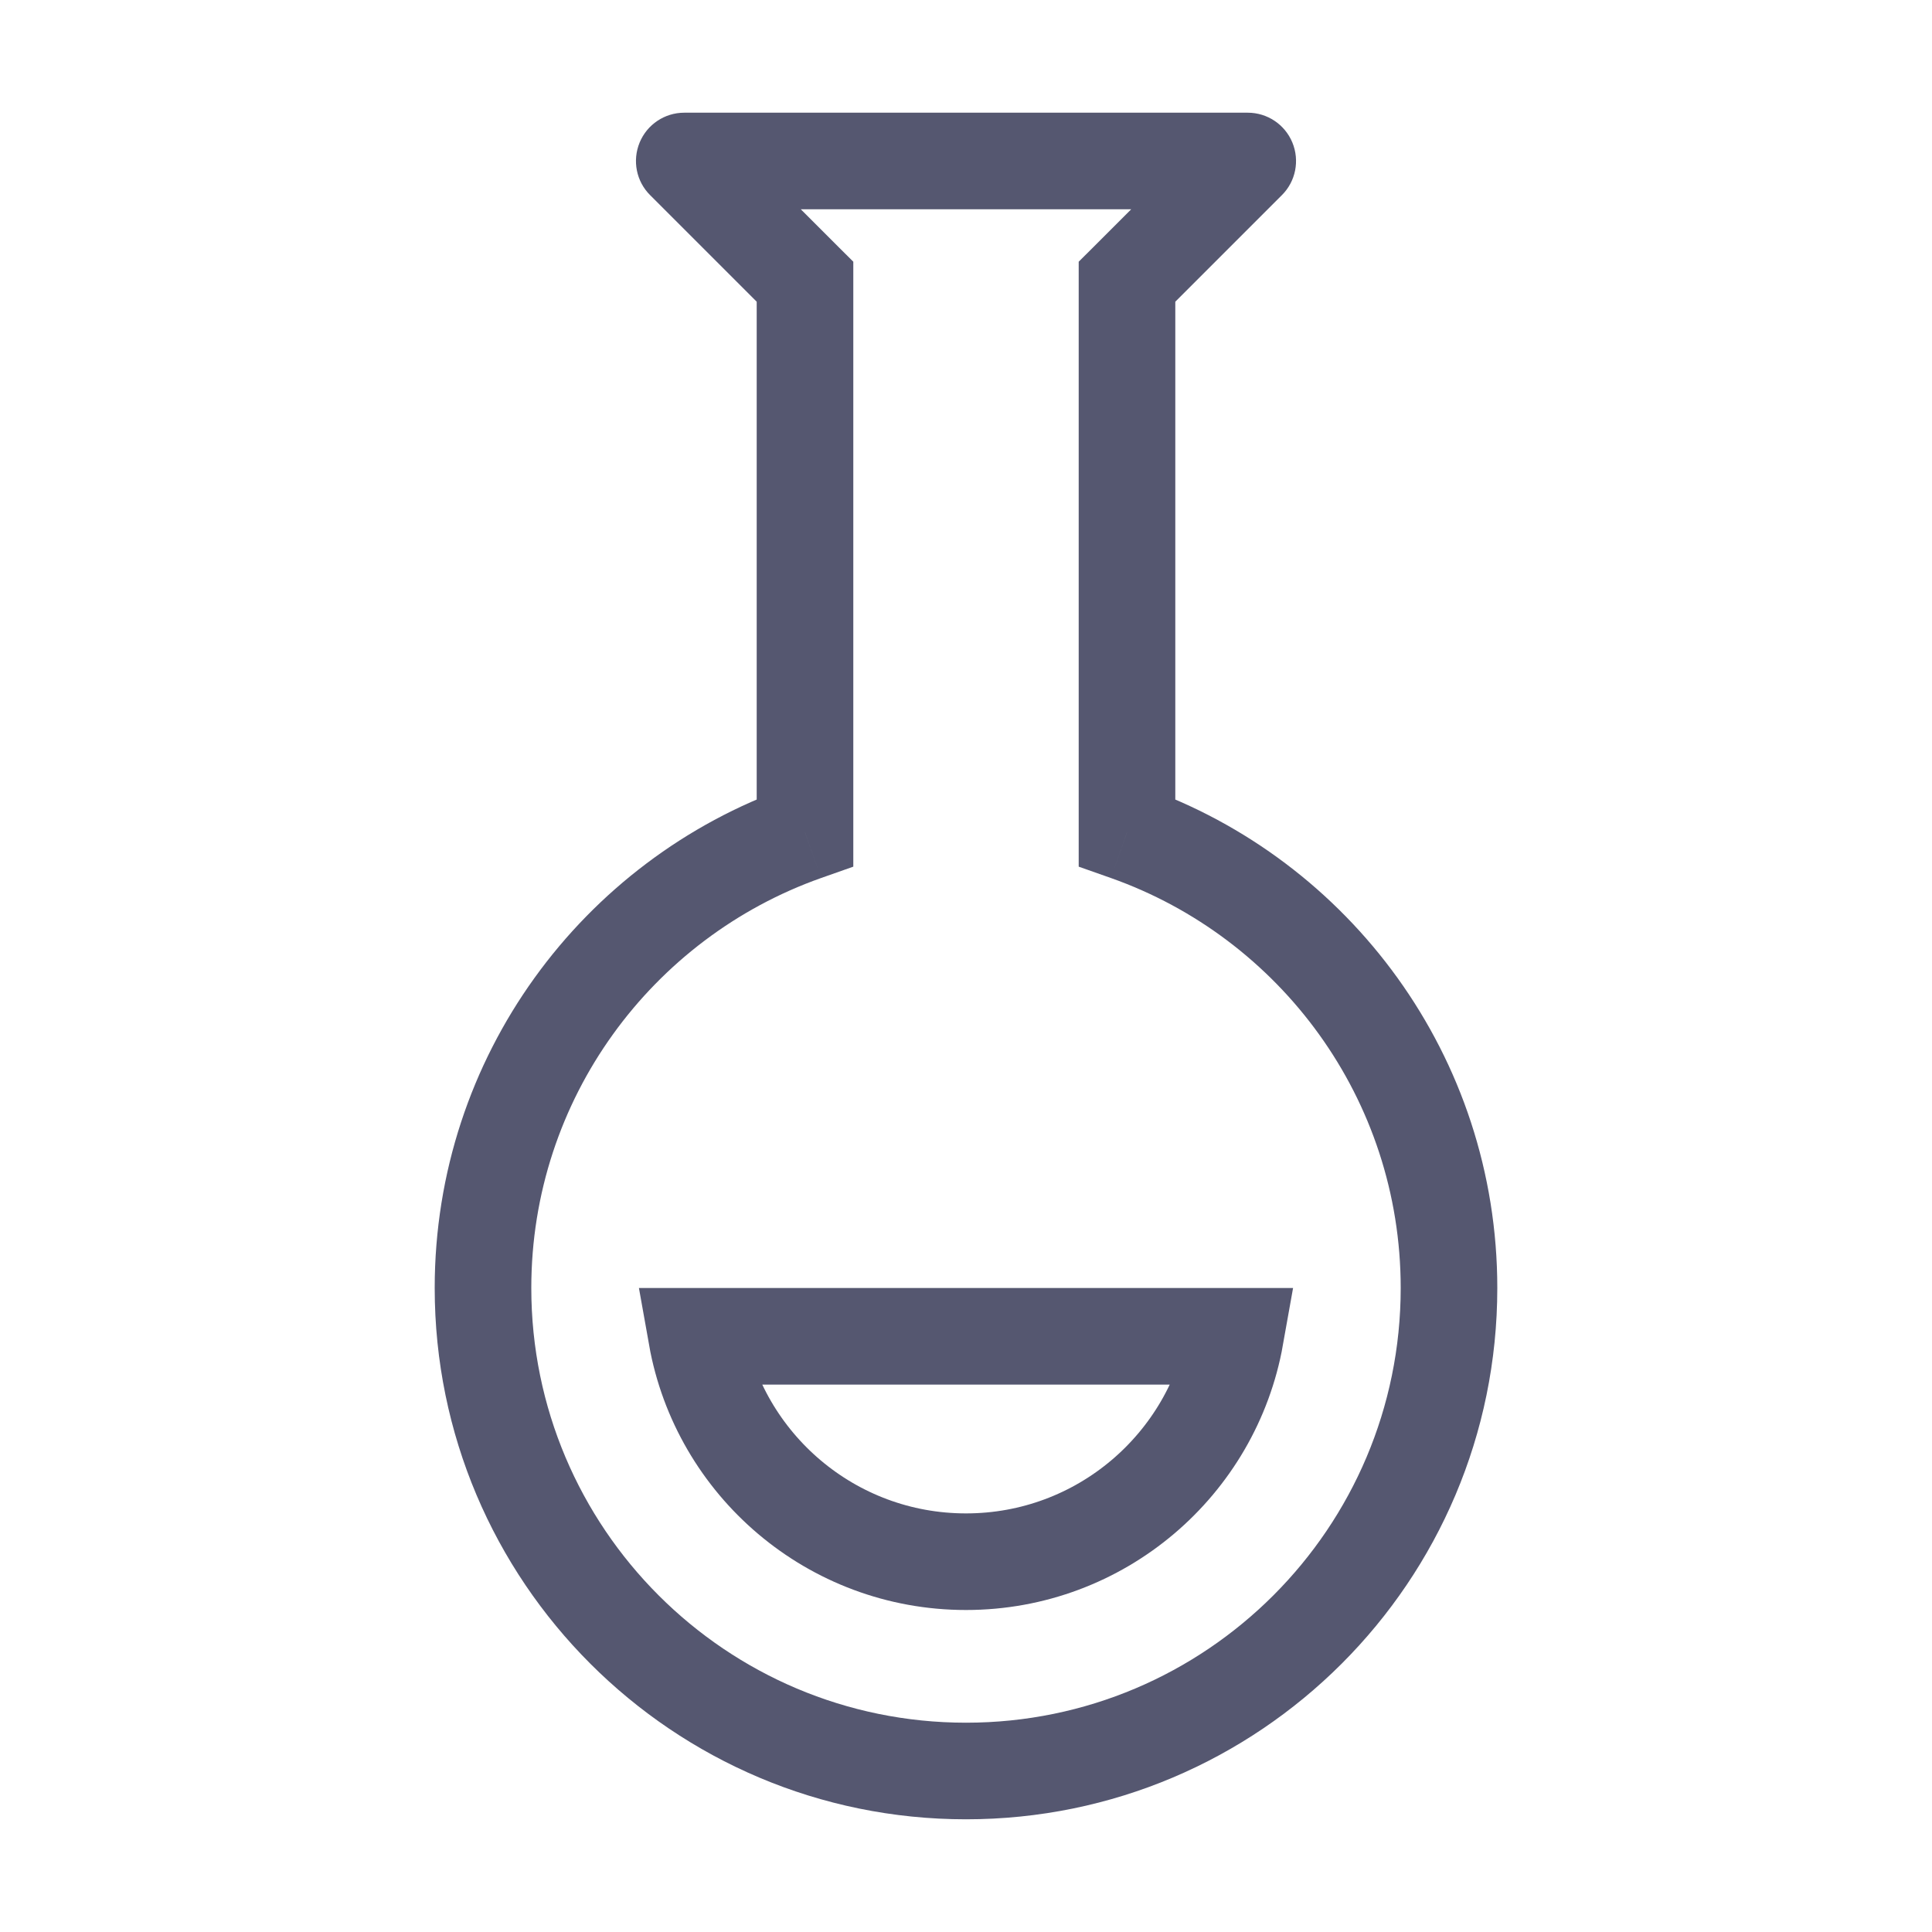 <svg width="24" height="24" viewBox="0 0 24 24" fill="none" xmlns="http://www.w3.org/2000/svg">
<path d="M10 10.341L10.2 10.907L10.6 10.766V10.341H10ZM10 3.5H10.6V3.251L10.424 3.076L10 3.5ZM8.5 2L8.5 1.4C8.257 1.4 8.039 1.546 7.946 1.77C7.853 1.995 7.904 2.253 8.076 2.424L8.5 2ZM14 10.341H13.4V10.766L13.8 10.907L14 10.341ZM14 3.5L13.576 3.076L13.4 3.251V3.5H14ZM15.5 2L15.924 2.424C16.096 2.253 16.147 1.995 16.054 1.77C15.961 1.546 15.743 1.4 15.5 1.4L15.5 2ZM17.4 16C17.4 18.982 14.982 21.4 12 21.4V22.6C15.645 22.6 18.6 19.645 18.6 16H17.4ZM12 21.4C9.018 21.4 6.6 18.982 6.6 16H5.4C5.4 19.645 8.355 22.6 12 22.6V21.4ZM6.6 16C6.6 13.65 8.102 11.649 10.2 10.907L9.8 9.776C7.237 10.681 5.4 13.125 5.4 16H6.6ZM10.6 10.341V3.5H9.4V10.341H10.6ZM10.424 3.076L8.924 1.576L8.076 2.424L9.576 3.924L10.424 3.076ZM13.8 10.907C15.898 11.649 17.4 13.65 17.4 16H18.6C18.6 13.125 16.763 10.681 14.2 9.776L13.8 10.907ZM14.6 10.341V3.5H13.4V10.341H14.6ZM14.424 3.924L15.924 2.424L15.076 1.576L13.576 3.076L14.424 3.924ZM15.5 1.4L8.5 1.4L8.5 2.6L15.5 2.6L15.5 1.4Z" fill="#555770"/>
<path d="M15.347 16.6C15.064 18.192 13.673 19.4 12 19.4C10.327 19.4 8.936 18.192 8.653 16.6H8.659H8.675H8.692H8.708H8.724H8.741H8.758H8.774H8.791H8.808H8.824H8.841H8.858H8.875H8.892H8.909H8.926H8.943H8.961H8.978H8.995H9.013H9.03H9.048H9.065H9.083H9.101H9.118H9.136H9.154H9.172H9.19H9.208H9.226H9.244H9.262H9.28H9.299H9.317H9.335H9.354H9.372H9.39H9.409H9.427H9.446H9.465H9.483H9.502H9.521H9.54H9.559H9.578H9.596H9.615H9.634H9.654H9.673H9.692H9.711H9.73H9.749H9.769H9.788H9.807H9.827H9.846H9.866H9.885H9.905H9.924H9.944H9.964H9.983H10.003H10.023H10.043H10.062H10.082H10.102H10.122H10.142H10.162H10.182H10.202H10.222H10.242H10.262H10.282H10.303H10.323H10.343H10.363H10.383H10.404H10.424H10.444H10.465H10.485H10.505H10.526H10.546H10.567H10.587H10.608H10.628H10.649H10.669H10.69H10.71H10.731H10.752H10.772H10.793H10.814H10.834H10.855H10.876H10.896H10.917H10.938H10.959H10.98H11H11.021H11.042H11.063H11.084H11.105H11.125H11.146H11.167H11.188H11.209H11.23H11.251H11.272H11.293H11.313H11.335H11.355H11.376H11.397H11.418H11.439H11.46H11.481H11.502H11.523H11.544H11.565H11.586H11.607H11.628H11.649H11.67H11.691H11.712H11.733H11.754H11.774H11.796H11.816H11.837H11.858H11.879H11.9H11.921H11.942H11.963H11.984H12.005H12.025H12.046H12.067H12.088H12.109H12.13H12.15H12.171H12.192H12.213H12.234H12.254H12.275H12.296H12.317H12.337H12.358H12.379H12.399H12.42H12.441H12.461H12.482H12.502H12.523H12.543H12.564H12.584H12.605H12.625H12.646H12.666H12.686H12.707H12.727H12.747H12.768H12.788H12.808H12.828H12.849H12.869H12.889H12.909H12.929H12.949H12.969H12.989H13.009H13.029H13.049H13.069H13.089H13.109H13.128H13.148H13.168H13.188H13.207H13.227H13.246H13.266H13.286H13.305H13.325H13.344H13.363H13.383H13.402H13.421H13.44H13.46H13.479H13.498H13.517H13.536H13.555H13.574H13.593H13.612H13.631H13.649H13.668H13.687H13.706H13.724H13.743H13.761H13.78H13.798H13.817H13.835H13.853H13.871H13.89H13.908H13.926H13.944H13.962H13.98H13.998H14.016H14.034H14.051H14.069H14.087H14.104H14.122H14.139H14.157H14.174H14.191H14.209H14.226H14.243H14.26H14.277H14.294H14.311H14.328H14.345H14.361H14.378H14.395H14.411H14.428H14.444H14.461H14.477H14.493H14.509H14.526H14.542H14.558H14.574H14.589H14.605H14.621H14.637H14.652H14.668H14.683H14.699H14.714H14.729H14.745H14.76H14.775H14.79H14.805H14.819H14.834H14.849H14.864H14.878H14.893H14.907H14.921H14.936H14.95H14.964H14.978H14.992H15.006H15.02H15.033H15.047H15.061H15.074H15.088H15.101H15.114H15.127H15.14H15.153H15.166H15.179H15.192H15.205H15.217H15.23H15.242H15.255H15.267H15.279H15.291H15.303H15.315H15.327H15.338H15.347Z" stroke="#555770" stroke-width="1.2"/>
</svg>
